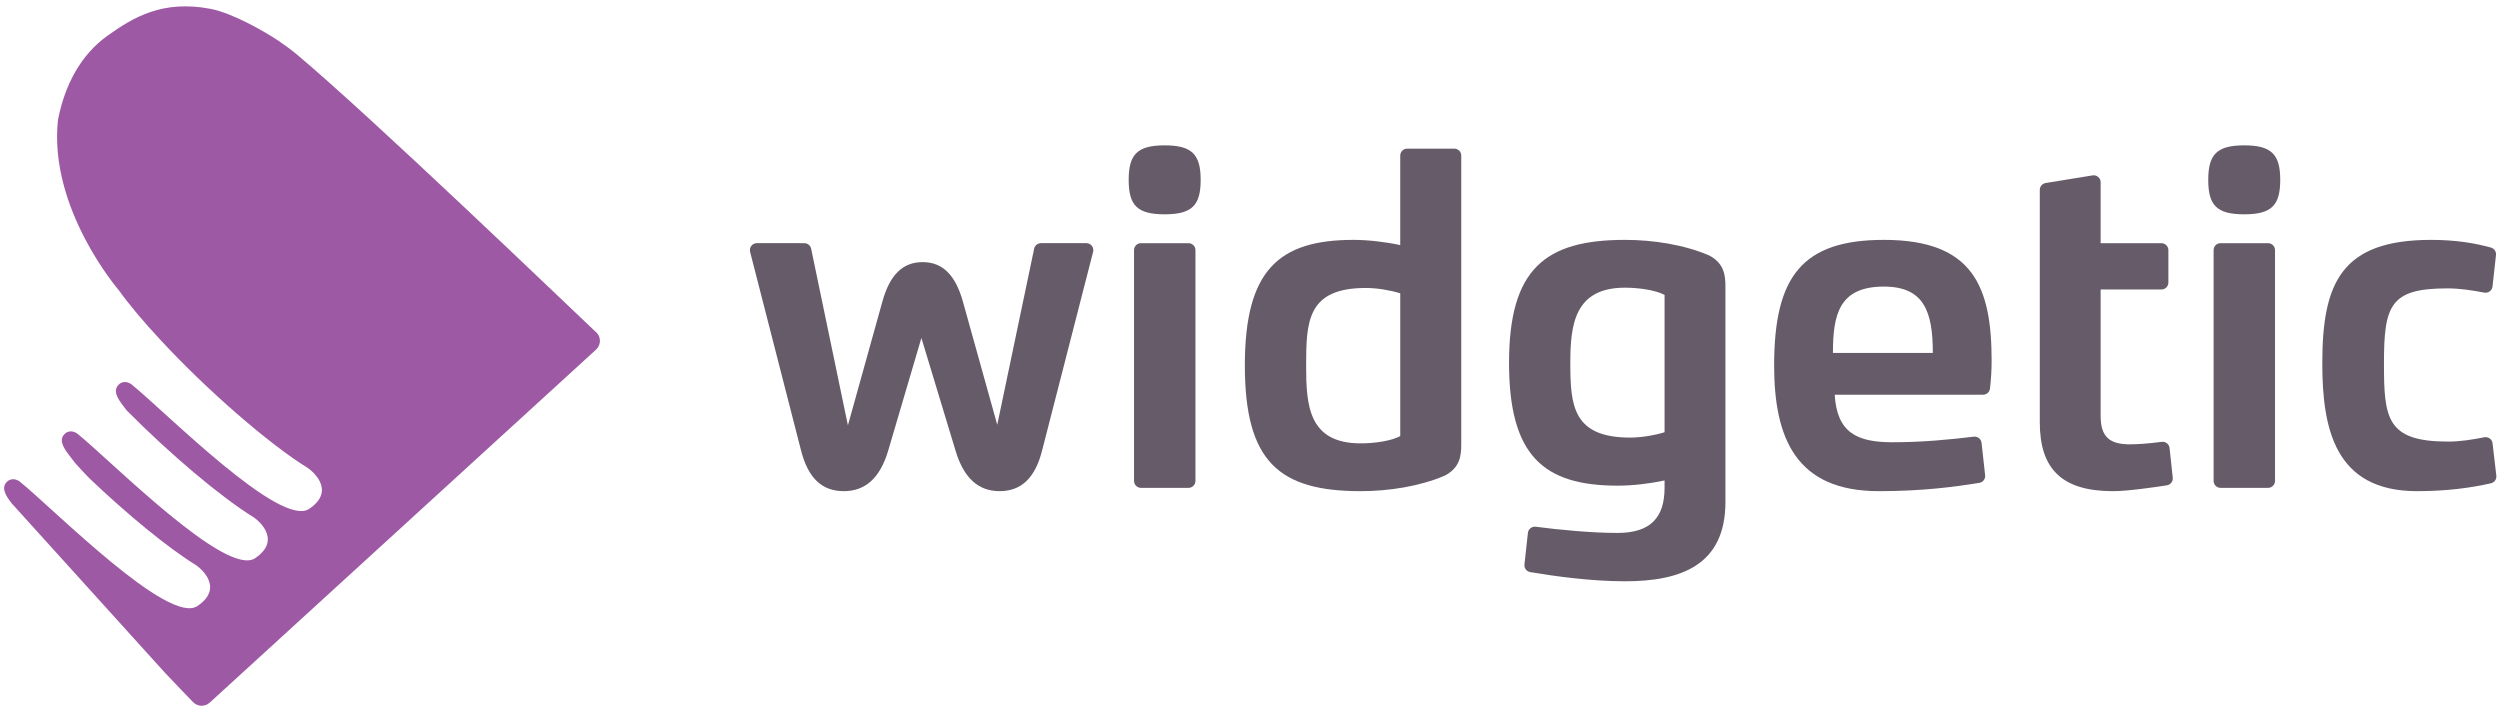 <?xml version="1.0" encoding="utf-8"?>
<!-- Generator: Adobe Illustrator 17.0.0, SVG Export Plug-In . SVG Version: 6.00 Build 0)  -->
<!DOCTYPE svg PUBLIC "-//W3C//DTD SVG 1.1//EN" "http://www.w3.org/Graphics/SVG/1.1/DTD/svg11.dtd">
<svg version="1.1" id="Layer_1" xmlns="http://www.w3.org/2000/svg" xmlns:xlink="http://www.w3.org/1999/xlink" x="0px" y="0px"
	 width="315.521px" height="90.271px" viewBox="-1.229 -1.229 315.521 90.271"
	 enable-background="new -1.229 -1.229 315.521 90.271" xml:space="preserve">
<line display="none" fill="none" stroke="#231F20" stroke-miterlimit="10" x1="-425.25" y1="-18.625" x2="-425.25" y2="117"/>
<g display="none">
	<path display="inline" fill="#FDBD53" d="M28.687-109.702c-0.553-0.4-1.77-1.163-2.303-1.465c-1.997-1.13-4.387-2.584-7.146-2.917
		c-6.101-0.735-11.34,1.237-14.435,3.803c-3.114,2.582-4.904,6.421-5.479,11.007c-0.43,11.265,9.137,20.896,9.137,20.896
		c5.836,7.039,18.438,16.975,25.037,20.42c0.368,0.196,0.68,0.416,0.894,0.619c0,0,2.554,2.154-0.35,4.518
		c-3.394,2.762-11.769-4.936-16.455-8.244c-0.42-0.297-1.188-0.804-1.805,0.311c-0.375,0.678,0.02,1.458,0.93,2.464
		c0.204,0.217,0.406,0.427,0.605,0.631c0.722,0.719,1.64,1.542,2.694,2.511l-0.018,0.001c2.368,2.005,4.781,3.478,8.33,5.507
		c0.367,0.196,0.681,0.421,0.894,0.624c0,0,2.554,2.165-0.349,4.528c-3.394,2.762-11.768-4.915-16.454-8.223
		c-0.42-0.297-1.186-0.761-1.803,0.354c-0.695,1.255,1.242,2.942,4.233,5.692c1.11,1.02,4.425,3.643,7.503,5.717
		c0.828,0.558,1.106,0.692,1.516,1.238c1.5,2-0.789,3.918-1.851,4.299c-1.868,0.67-6.915-1.068-15.596-9.906
		c0,0-1.924-2.18-2.83-0.315C2.729-43.869,18.114-30.01,21.522-26.97c0.41,0.366,1.028-0.474,1.028-0.474l1.029,0.388l45.607-47.963
		l0.411-1.311c0,0-0.216-0.728-0.254-0.955C65.172-80.702,38.651-102.487,28.687-109.702z"/>
	<circle display="inline" fill="#FDBD53" cx="68.279" cy="-76.218" r="1.506"/>
	<circle display="inline" fill="#FDBD53" cx="22.466" cy="-28.093" r="1.506"/>
</g>
<path fill="#9D59A3" d="M73.876,40.583c0,0-0.001-0.002-0.001-0.003c-3.923-3.702-28.332-27.151-37.768-35.045
	c-0.524-0.438-1.685-1.284-2.195-1.622c-1.913-1.267-5.844-3.5-8.573-4.025C19.303-1.27,15.588,0.95,12.321,3.292
	c-3.287,2.358-5.34,6.064-6.233,10.599c-1.215,11.208,7.657,21.482,7.657,21.482c1.373,1.912,3.183,4.049,5.217,6.232
	c5.901,6.395,13.855,13.28,18.651,16.226c0.335,0.21,3.728,2.766,0.184,5.161c-3.625,2.452-17.938-12.047-22.382-15.673
	c-0.398-0.326-1.234-0.62-1.822,0.184c-0.458,0.626-0.082,1.456,0.756,2.523c0.108,0.132,0.264,0.344,0.414,0.545
	c5.475,5.529,11.911,10.958,16.024,13.486c0.335,0.21,3.728,2.766,0.184,5.161C27.347,71.671,13.033,57.172,8.59,53.546
	c-0.398-0.326-1.234-0.62-1.822,0.184c-0.458,0.626-0.082,1.456,0.756,2.523c0.188,0.231,0.529,0.716,0.714,0.933
	c0.486,0.556,1.073,1.178,1.734,1.872c4.844,4.629,10.032,8.884,13.534,11.037c0.335,0.21,3.728,2.766,0.184,5.161
	C20.064,77.709,5.75,63.211,1.307,59.584c-0.398-0.326-1.234-0.62-1.822,0.184c-0.458,0.626-0.082,1.456,0.756,2.523
	c0.108,0.132,19.329,21.365,19.329,21.365c1.615,1.707,2.906,3.048,3.577,3.736c0.006,0.005,0.012,0.006,0.017,0.011
	c0.247,0.246,0.577,0.412,0.953,0.439c0.429,0.03,0.827-0.126,1.12-0.395l0.003,0.001l48.723-44.52
	c0.003-0.003,0.006-0.007,0.01-0.009l0.008-0.007l0.001-0.002c0.282-0.252,0.471-0.609,0.499-1.016
	C74.518,41.364,74.273,40.88,73.876,40.583z"/>
<g>
	<g>
		<g>
			<path fill="#665B69" d="M250.131,44.304c0-9.346-2.324-15.259-13.595-15.259c-10.335,0-13.854,4.647-13.854,15.849
				c0,9.155,2.74,15.866,13.213,15.866c5.489,0,9.533-0.54,12.681-1.045c0.463-0.074,0.787-0.498,0.735-0.964l-0.452-4.093
				c-0.026-0.233-0.144-0.447-0.328-0.593s-0.419-0.212-0.652-0.184c-2.986,0.362-6.467,0.706-10.25,0.706
				c-4.456,0-7.023-1.179-7.3-6h18.721c0.445,0,0.821-0.333,0.873-0.775C250.062,46.641,250.131,45.455,250.131,44.304z
				 M242.71,43.316h-12.606c0-4.838,0.763-8.375,6.433-8.375C241.609,34.941,242.71,38.114,242.71,43.316z"/>
			<path fill="#665B69" d="M277.47,21.467c0-3.208,1.092-4.352,4.543-4.352c3.433,0,4.543,1.144,4.543,4.352
				s-1.075,4.352-4.543,4.352C278.527,25.82,277.47,24.675,277.47,21.467z M278.146,30.341c0-0.486,0.394-0.88,0.88-0.88h5.992
				c0.486,0,0.88,0.394,0.88,0.88v29.123c0,0.486-0.394,0.88-0.88,0.88h-5.992c-0.486,0-0.88-0.394-0.88-0.88V30.341z"/>
			<path fill="#665B69" d="M313.829,58.807c0.052,0.446-0.24,0.858-0.678,0.958c-2.544,0.581-5.615,0.995-9.341,0.995
				c-10.352,0-11.947-7.872-11.947-16.143c0-10.109,2.376-15.571,13.733-15.571c3.121,0,5.539,0.413,7.55,0.969
				c0.416,0.115,0.687,0.515,0.64,0.943l-0.439,3.972c-0.027,0.243-0.154,0.464-0.351,0.61c-0.197,0.146-0.445,0.204-0.686,0.159
				c-1.554-0.291-3.093-0.532-4.669-0.532c-7.213,0-7.994,2.133-7.994,9.45c0,6.919,0.312,9.884,8.063,9.884
				c1.576,0,3.056-0.241,4.6-0.542c0.241-0.047,0.49,0.009,0.688,0.153c0.198,0.145,0.326,0.366,0.354,0.609L313.829,58.807z"/>
			<path fill="#665B69" d="M272.252,60.022c0.464-0.072,0.789-0.496,0.739-0.962c-0.071-0.661-0.194-1.807-0.403-3.746
				c-0.025-0.235-0.144-0.45-0.33-0.597c-0.186-0.146-0.423-0.212-0.658-0.181c-1.843,0.239-3.159,0.312-4.051,0.312
				c-2.584,0-3.659-1.006-3.659-3.572v-15.97h7.669c0.486,0,0.88-0.394,0.88-0.88v-4.084c0-0.486-0.394-0.88-0.88-0.88h-7.669
				v-7.688c0-0.258-0.113-0.503-0.31-0.67c-0.196-0.167-0.456-0.24-0.711-0.198l-5.922,0.963c-0.426,0.069-0.738,0.437-0.738,0.868
				v29.319c0,5.861,2.74,8.704,9.242,8.704C267.324,60.76,270.696,60.264,272.252,60.022z"/>
			<path fill="#665B69" d="M183.193,54.827L183.193,54.827V18.411c0-0.486-0.394-0.88-0.88-0.88h-5.94
				c-0.486,0-0.88,0.394-0.88,0.88v11.293c-1.838-0.399-4.023-0.659-5.896-0.659c-9.502,0-13.716,3.884-13.716,15.849
				c0,12.138,4.318,15.866,14.617,15.866c3.492,0,7.393-0.584,10.615-1.959C183.071,57.785,183.193,56.226,183.193,54.827z
				 M175.494,53.815c-1.13,0.6-3.197,0.911-4.994,0.911c-6.589,0-6.884-4.786-6.884-9.832c0-5.618,0.173-9.78,7.56-9.78
				c1.335,0,3.052,0.277,4.318,0.676L175.494,53.815L175.494,53.815z"/>
			<path fill="#665B69" d="M214.501,31.018c-3.219-1.386-7.136-1.973-10.641-1.973c-10.075,0-14.635,3.659-14.635,15.519
				c0,11.739,4.352,15.502,13.733,15.502c1.873,0,4.04-0.26,5.896-0.659v0.919c0,3.797-1.803,5.705-5.948,5.705
				c-3.242,0-7.284-0.386-10.311-0.781c-0.235-0.031-0.472,0.034-0.658,0.18s-0.305,0.361-0.331,0.596l-0.436,3.987
				c-0.051,0.463,0.269,0.885,0.728,0.962c3.221,0.544,7.738,1.159,11.962,1.159c6.919,0,12.675-1.942,12.675-10.005V34.967
				C216.535,33.579,216.412,32.034,214.501,31.018z M208.854,53.321c-1.266,0.399-2.983,0.676-4.335,0.676
				c-7.248,0-7.56-4.04-7.56-9.433c0-4.821,0.538-9.485,6.901-9.485c1.779,0,3.866,0.311,4.994,0.911V53.321z"/>
			<path fill="#665B69" d="M141.22,21.467c0-3.208,1.092-4.352,4.543-4.352c3.433,0,4.543,1.144,4.543,4.352
				s-1.075,4.352-4.543,4.352C142.278,25.82,141.22,24.675,141.22,21.467z M141.896,30.341c0-0.486,0.394-0.88,0.88-0.88h5.992
				c0.486,0,0.88,0.394,0.88,0.88v29.123c0,0.486-0.394,0.88-0.88,0.88h-5.992c-0.486,0-0.88-0.394-0.88-0.88V30.341z"/>
			<path fill="#665B69" d="M100.283,29.461c0.417,0,0.776,0.292,0.861,0.7l4.64,22.292l4.352-15.623
				c0.954-3.433,2.601-4.977,5.081-4.977s4.127,1.578,5.08,4.976l4.335,15.554l4.657-22.224c0.085-0.407,0.445-0.699,0.861-0.699
				h5.729c0.272,0,0.528,0.126,0.695,0.34s0.225,0.495,0.157,0.758l-6.446,25.102c-0.884,3.485-2.67,5.098-5.358,5.098
				c-2.67,0-4.509-1.63-5.549-5.081l-4.318-14.253l-4.196,14.236c-1.023,3.451-2.896,5.098-5.583,5.098
				c-2.722,0-4.491-1.561-5.41-5.133l-6.429-25.068c-0.067-0.263-0.01-0.543,0.157-0.758s0.423-0.34,0.695-0.34L100.283,29.461z"/>
		</g>
	</g>
</g>
</svg>
